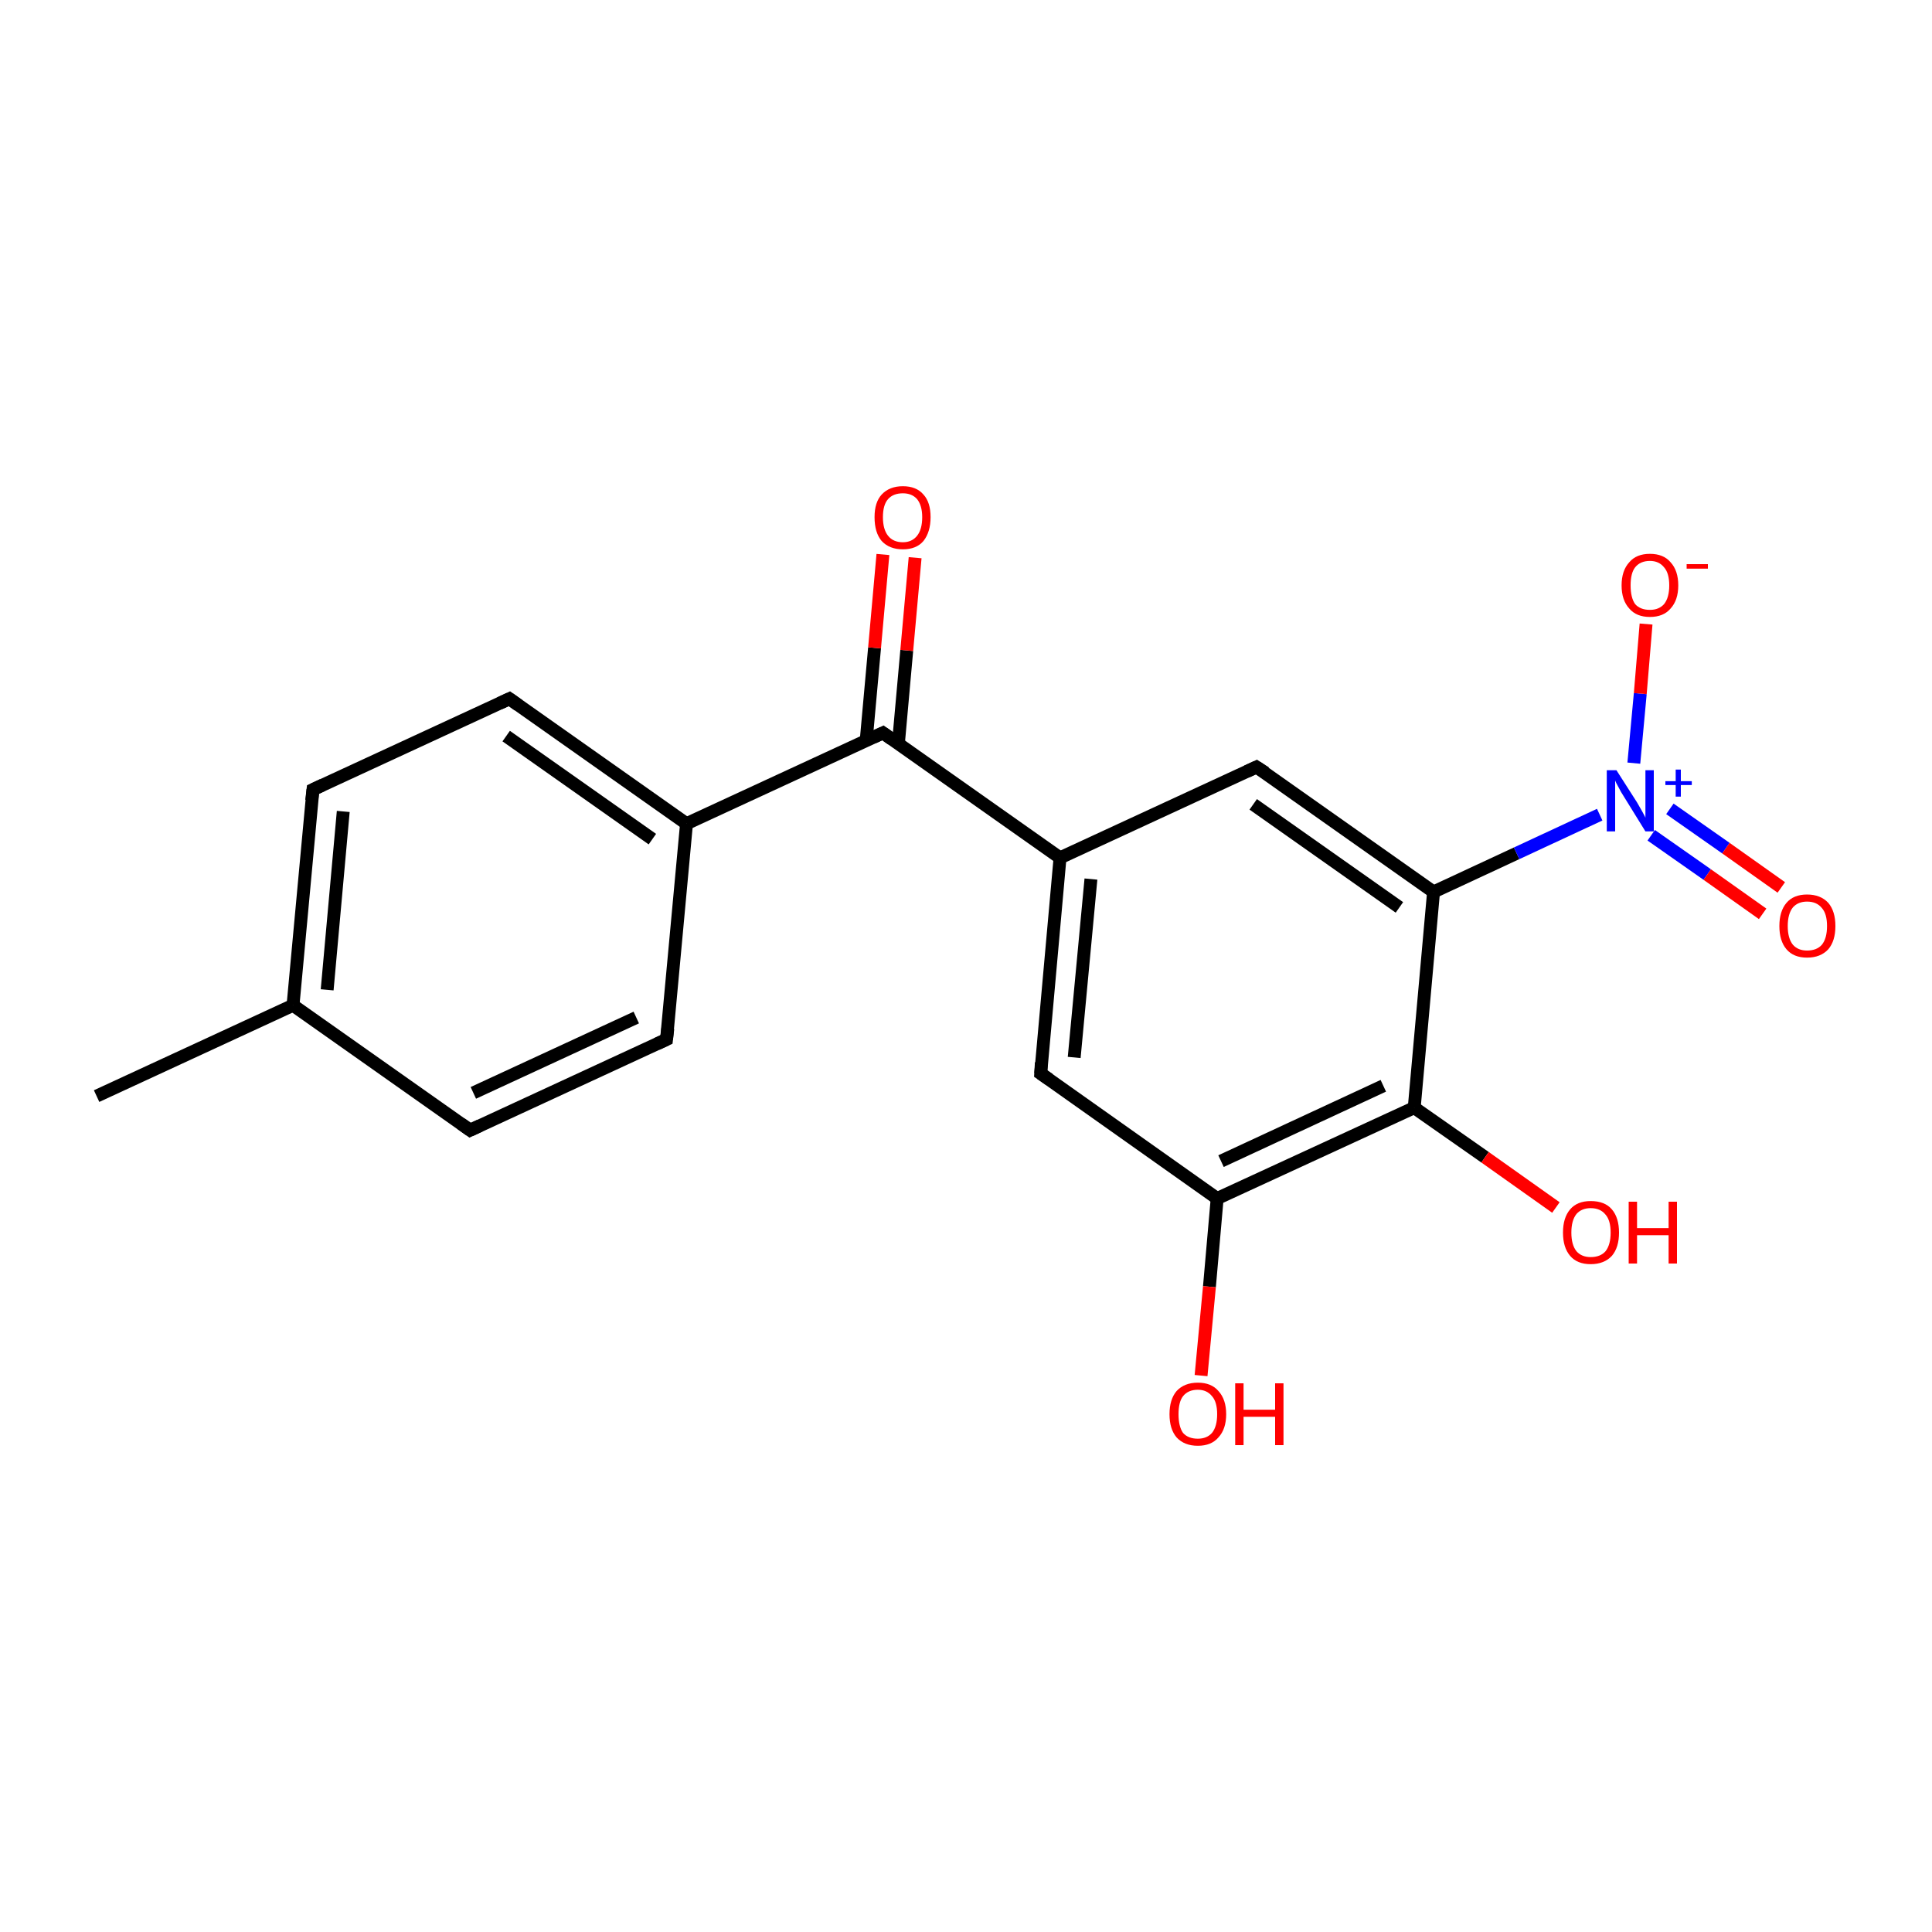 <?xml version='1.0' encoding='iso-8859-1'?>
<svg version='1.1' baseProfile='full'
              xmlns='http://www.w3.org/2000/svg'
                      xmlns:rdkit='http://www.rdkit.org/xml'
                      xmlns:xlink='http://www.w3.org/1999/xlink'
                  xml:space='preserve'
width='300px' height='300px' viewBox='0 0 300 300'>
<!-- END OF HEADER -->
<rect style='opacity:1.0;fill:#FFFFFF;stroke:none' width='300.0' height='300.0' x='0.0' y='0.0'> </rect>
<path class='bond-0 atom-0 atom-1' d='M 15.0,170.2 L 45.5,156.1' style='fill:none;fill-rule:evenodd;stroke:#000000;stroke-width:2.0px;stroke-linecap:butt;stroke-linejoin:miter;stroke-opacity:1' />
<path class='bond-1 atom-1 atom-2' d='M 45.5,156.1 L 48.6,122.6' style='fill:none;fill-rule:evenodd;stroke:#000000;stroke-width:2.0px;stroke-linecap:butt;stroke-linejoin:miter;stroke-opacity:1' />
<path class='bond-1 atom-1 atom-2' d='M 50.8,153.7 L 53.3,126.0' style='fill:none;fill-rule:evenodd;stroke:#000000;stroke-width:2.0px;stroke-linecap:butt;stroke-linejoin:miter;stroke-opacity:1' />
<path class='bond-2 atom-2 atom-3' d='M 48.6,122.6 L 79.1,108.5' style='fill:none;fill-rule:evenodd;stroke:#000000;stroke-width:2.0px;stroke-linecap:butt;stroke-linejoin:miter;stroke-opacity:1' />
<path class='bond-3 atom-3 atom-4' d='M 79.1,108.5 L 106.6,127.9' style='fill:none;fill-rule:evenodd;stroke:#000000;stroke-width:2.0px;stroke-linecap:butt;stroke-linejoin:miter;stroke-opacity:1' />
<path class='bond-3 atom-3 atom-4' d='M 78.6,114.3 L 101.3,130.3' style='fill:none;fill-rule:evenodd;stroke:#000000;stroke-width:2.0px;stroke-linecap:butt;stroke-linejoin:miter;stroke-opacity:1' />
<path class='bond-4 atom-4 atom-5' d='M 106.6,127.9 L 137.1,113.8' style='fill:none;fill-rule:evenodd;stroke:#000000;stroke-width:2.0px;stroke-linecap:butt;stroke-linejoin:miter;stroke-opacity:1' />
<path class='bond-5 atom-5 atom-6' d='M 139.5,115.5 L 140.8,101.0' style='fill:none;fill-rule:evenodd;stroke:#000000;stroke-width:2.0px;stroke-linecap:butt;stroke-linejoin:miter;stroke-opacity:1' />
<path class='bond-5 atom-5 atom-6' d='M 140.8,101.0 L 142.1,86.6' style='fill:none;fill-rule:evenodd;stroke:#FF0000;stroke-width:2.0px;stroke-linecap:butt;stroke-linejoin:miter;stroke-opacity:1' />
<path class='bond-5 atom-5 atom-6' d='M 134.5,115.0 L 135.8,100.6' style='fill:none;fill-rule:evenodd;stroke:#000000;stroke-width:2.0px;stroke-linecap:butt;stroke-linejoin:miter;stroke-opacity:1' />
<path class='bond-5 atom-5 atom-6' d='M 135.8,100.6 L 137.1,86.1' style='fill:none;fill-rule:evenodd;stroke:#FF0000;stroke-width:2.0px;stroke-linecap:butt;stroke-linejoin:miter;stroke-opacity:1' />
<path class='bond-6 atom-5 atom-7' d='M 137.1,113.8 L 164.6,133.2' style='fill:none;fill-rule:evenodd;stroke:#000000;stroke-width:2.0px;stroke-linecap:butt;stroke-linejoin:miter;stroke-opacity:1' />
<path class='bond-7 atom-7 atom-8' d='M 164.6,133.2 L 161.6,166.7' style='fill:none;fill-rule:evenodd;stroke:#000000;stroke-width:2.0px;stroke-linecap:butt;stroke-linejoin:miter;stroke-opacity:1' />
<path class='bond-7 atom-7 atom-8' d='M 169.4,136.5 L 166.8,164.2' style='fill:none;fill-rule:evenodd;stroke:#000000;stroke-width:2.0px;stroke-linecap:butt;stroke-linejoin:miter;stroke-opacity:1' />
<path class='bond-8 atom-8 atom-9' d='M 161.6,166.7 L 189.0,186.1' style='fill:none;fill-rule:evenodd;stroke:#000000;stroke-width:2.0px;stroke-linecap:butt;stroke-linejoin:miter;stroke-opacity:1' />
<path class='bond-9 atom-9 atom-10' d='M 189.0,186.1 L 187.8,199.8' style='fill:none;fill-rule:evenodd;stroke:#000000;stroke-width:2.0px;stroke-linecap:butt;stroke-linejoin:miter;stroke-opacity:1' />
<path class='bond-9 atom-9 atom-10' d='M 187.8,199.8 L 186.5,213.6' style='fill:none;fill-rule:evenodd;stroke:#FF0000;stroke-width:2.0px;stroke-linecap:butt;stroke-linejoin:miter;stroke-opacity:1' />
<path class='bond-10 atom-9 atom-11' d='M 189.0,186.1 L 219.6,172.0' style='fill:none;fill-rule:evenodd;stroke:#000000;stroke-width:2.0px;stroke-linecap:butt;stroke-linejoin:miter;stroke-opacity:1' />
<path class='bond-10 atom-9 atom-11' d='M 189.6,180.3 L 214.8,168.6' style='fill:none;fill-rule:evenodd;stroke:#000000;stroke-width:2.0px;stroke-linecap:butt;stroke-linejoin:miter;stroke-opacity:1' />
<path class='bond-11 atom-11 atom-12' d='M 219.6,172.0 L 230.6,179.7' style='fill:none;fill-rule:evenodd;stroke:#000000;stroke-width:2.0px;stroke-linecap:butt;stroke-linejoin:miter;stroke-opacity:1' />
<path class='bond-11 atom-11 atom-12' d='M 230.6,179.7 L 241.6,187.5' style='fill:none;fill-rule:evenodd;stroke:#FF0000;stroke-width:2.0px;stroke-linecap:butt;stroke-linejoin:miter;stroke-opacity:1' />
<path class='bond-12 atom-11 atom-13' d='M 219.6,172.0 L 222.6,138.5' style='fill:none;fill-rule:evenodd;stroke:#000000;stroke-width:2.0px;stroke-linecap:butt;stroke-linejoin:miter;stroke-opacity:1' />
<path class='bond-13 atom-13 atom-14' d='M 222.6,138.5 L 235.5,132.5' style='fill:none;fill-rule:evenodd;stroke:#000000;stroke-width:2.0px;stroke-linecap:butt;stroke-linejoin:miter;stroke-opacity:1' />
<path class='bond-13 atom-13 atom-14' d='M 235.5,132.5 L 248.4,126.5' style='fill:none;fill-rule:evenodd;stroke:#0000FF;stroke-width:2.0px;stroke-linecap:butt;stroke-linejoin:miter;stroke-opacity:1' />
<path class='bond-14 atom-14 atom-15' d='M 256.4,129.7 L 265.1,135.8' style='fill:none;fill-rule:evenodd;stroke:#0000FF;stroke-width:2.0px;stroke-linecap:butt;stroke-linejoin:miter;stroke-opacity:1' />
<path class='bond-14 atom-14 atom-15' d='M 265.1,135.8 L 273.7,141.9' style='fill:none;fill-rule:evenodd;stroke:#FF0000;stroke-width:2.0px;stroke-linecap:butt;stroke-linejoin:miter;stroke-opacity:1' />
<path class='bond-14 atom-14 atom-15' d='M 259.3,125.6 L 268.0,131.7' style='fill:none;fill-rule:evenodd;stroke:#0000FF;stroke-width:2.0px;stroke-linecap:butt;stroke-linejoin:miter;stroke-opacity:1' />
<path class='bond-14 atom-14 atom-15' d='M 268.0,131.7 L 276.6,137.8' style='fill:none;fill-rule:evenodd;stroke:#FF0000;stroke-width:2.0px;stroke-linecap:butt;stroke-linejoin:miter;stroke-opacity:1' />
<path class='bond-15 atom-14 atom-16' d='M 253.7,118.5 L 254.7,107.7' style='fill:none;fill-rule:evenodd;stroke:#0000FF;stroke-width:2.0px;stroke-linecap:butt;stroke-linejoin:miter;stroke-opacity:1' />
<path class='bond-15 atom-14 atom-16' d='M 254.7,107.7 L 255.6,96.9' style='fill:none;fill-rule:evenodd;stroke:#FF0000;stroke-width:2.0px;stroke-linecap:butt;stroke-linejoin:miter;stroke-opacity:1' />
<path class='bond-16 atom-13 atom-17' d='M 222.6,138.5 L 195.1,119.1' style='fill:none;fill-rule:evenodd;stroke:#000000;stroke-width:2.0px;stroke-linecap:butt;stroke-linejoin:miter;stroke-opacity:1' />
<path class='bond-16 atom-13 atom-17' d='M 217.3,140.9 L 194.6,124.9' style='fill:none;fill-rule:evenodd;stroke:#000000;stroke-width:2.0px;stroke-linecap:butt;stroke-linejoin:miter;stroke-opacity:1' />
<path class='bond-17 atom-4 atom-18' d='M 106.6,127.9 L 103.5,161.4' style='fill:none;fill-rule:evenodd;stroke:#000000;stroke-width:2.0px;stroke-linecap:butt;stroke-linejoin:miter;stroke-opacity:1' />
<path class='bond-18 atom-18 atom-19' d='M 103.5,161.4 L 73.0,175.5' style='fill:none;fill-rule:evenodd;stroke:#000000;stroke-width:2.0px;stroke-linecap:butt;stroke-linejoin:miter;stroke-opacity:1' />
<path class='bond-18 atom-18 atom-19' d='M 98.8,158.0 L 73.5,169.7' style='fill:none;fill-rule:evenodd;stroke:#000000;stroke-width:2.0px;stroke-linecap:butt;stroke-linejoin:miter;stroke-opacity:1' />
<path class='bond-19 atom-19 atom-1' d='M 73.0,175.5 L 45.5,156.1' style='fill:none;fill-rule:evenodd;stroke:#000000;stroke-width:2.0px;stroke-linecap:butt;stroke-linejoin:miter;stroke-opacity:1' />
<path class='bond-20 atom-17 atom-7' d='M 195.1,119.1 L 164.6,133.2' style='fill:none;fill-rule:evenodd;stroke:#000000;stroke-width:2.0px;stroke-linecap:butt;stroke-linejoin:miter;stroke-opacity:1' />
<path d='M 48.4,124.3 L 48.6,122.6 L 50.1,121.9' style='fill:none;stroke:#000000;stroke-width:2.0px;stroke-linecap:butt;stroke-linejoin:miter;stroke-miterlimit:10;stroke-opacity:1;' />
<path d='M 77.6,109.2 L 79.1,108.5 L 80.5,109.5' style='fill:none;stroke:#000000;stroke-width:2.0px;stroke-linecap:butt;stroke-linejoin:miter;stroke-miterlimit:10;stroke-opacity:1;' />
<path d='M 135.6,114.5 L 137.1,113.8 L 138.5,114.8' style='fill:none;stroke:#000000;stroke-width:2.0px;stroke-linecap:butt;stroke-linejoin:miter;stroke-miterlimit:10;stroke-opacity:1;' />
<path d='M 161.7,165.0 L 161.6,166.7 L 162.9,167.6' style='fill:none;stroke:#000000;stroke-width:2.0px;stroke-linecap:butt;stroke-linejoin:miter;stroke-miterlimit:10;stroke-opacity:1;' />
<path d='M 196.5,120.0 L 195.1,119.1 L 193.6,119.8' style='fill:none;stroke:#000000;stroke-width:2.0px;stroke-linecap:butt;stroke-linejoin:miter;stroke-miterlimit:10;stroke-opacity:1;' />
<path d='M 103.7,159.7 L 103.5,161.4 L 102.0,162.1' style='fill:none;stroke:#000000;stroke-width:2.0px;stroke-linecap:butt;stroke-linejoin:miter;stroke-miterlimit:10;stroke-opacity:1;' />
<path d='M 74.5,174.8 L 73.0,175.5 L 71.6,174.5' style='fill:none;stroke:#000000;stroke-width:2.0px;stroke-linecap:butt;stroke-linejoin:miter;stroke-miterlimit:10;stroke-opacity:1;' />
<path class='atom-6' d='M 135.8 80.3
Q 135.8 78.0, 136.9 76.8
Q 138.1 75.5, 140.2 75.5
Q 142.3 75.5, 143.4 76.8
Q 144.5 78.0, 144.5 80.3
Q 144.5 82.6, 143.4 84.0
Q 142.3 85.3, 140.2 85.3
Q 138.1 85.3, 136.9 84.0
Q 135.8 82.7, 135.8 80.3
M 140.2 84.2
Q 141.6 84.2, 142.4 83.2
Q 143.2 82.2, 143.2 80.3
Q 143.2 78.5, 142.4 77.5
Q 141.6 76.6, 140.2 76.6
Q 138.7 76.6, 137.9 77.5
Q 137.1 78.4, 137.1 80.3
Q 137.1 82.2, 137.9 83.2
Q 138.7 84.2, 140.2 84.2
' fill='#FF0000'/>
<path class='atom-10' d='M 181.6 219.6
Q 181.6 217.3, 182.7 216.0
Q 183.9 214.7, 186.0 214.7
Q 188.1 214.7, 189.2 216.0
Q 190.4 217.3, 190.4 219.6
Q 190.4 221.9, 189.2 223.2
Q 188.1 224.5, 186.0 224.5
Q 183.9 224.5, 182.7 223.2
Q 181.6 221.9, 181.6 219.6
M 186.0 223.4
Q 187.4 223.4, 188.2 222.5
Q 189.0 221.5, 189.0 219.6
Q 189.0 217.7, 188.2 216.8
Q 187.4 215.8, 186.0 215.8
Q 184.5 215.8, 183.7 216.8
Q 183.0 217.7, 183.0 219.6
Q 183.0 221.5, 183.7 222.5
Q 184.5 223.4, 186.0 223.4
' fill='#FF0000'/>
<path class='atom-10' d='M 191.8 214.8
L 193.1 214.8
L 193.1 218.9
L 198.0 218.9
L 198.0 214.8
L 199.3 214.8
L 199.3 224.4
L 198.0 224.4
L 198.0 220.0
L 193.1 220.0
L 193.1 224.4
L 191.8 224.4
L 191.8 214.8
' fill='#FF0000'/>
<path class='atom-12' d='M 242.7 191.4
Q 242.7 189.1, 243.8 187.8
Q 244.9 186.5, 247.0 186.5
Q 249.2 186.5, 250.3 187.8
Q 251.4 189.1, 251.4 191.4
Q 251.4 193.7, 250.3 195.0
Q 249.1 196.3, 247.0 196.3
Q 244.9 196.3, 243.8 195.0
Q 242.7 193.7, 242.7 191.4
M 247.0 195.2
Q 248.5 195.2, 249.3 194.3
Q 250.1 193.3, 250.1 191.4
Q 250.1 189.5, 249.3 188.6
Q 248.5 187.6, 247.0 187.6
Q 245.6 187.6, 244.8 188.5
Q 244.0 189.5, 244.0 191.4
Q 244.0 193.3, 244.8 194.3
Q 245.6 195.2, 247.0 195.2
' fill='#FF0000'/>
<path class='atom-12' d='M 252.9 186.6
L 254.2 186.6
L 254.2 190.7
L 259.1 190.7
L 259.1 186.6
L 260.4 186.6
L 260.4 196.2
L 259.1 196.2
L 259.1 191.8
L 254.2 191.8
L 254.2 196.2
L 252.9 196.2
L 252.9 186.6
' fill='#FF0000'/>
<path class='atom-14' d='M 251.0 119.6
L 254.2 124.6
Q 254.5 125.1, 255.0 126.0
Q 255.5 126.9, 255.5 127.0
L 255.5 119.6
L 256.8 119.6
L 256.8 129.1
L 255.5 129.1
L 252.1 123.6
Q 251.7 123.0, 251.3 122.2
Q 250.9 121.5, 250.8 121.2
L 250.8 129.1
L 249.5 129.1
L 249.5 119.6
L 251.0 119.6
' fill='#0000FF'/>
<path class='atom-14' d='M 258.6 121.3
L 260.2 121.3
L 260.2 119.5
L 261.0 119.5
L 261.0 121.3
L 262.7 121.3
L 262.7 121.9
L 261.0 121.9
L 261.0 123.7
L 260.2 123.7
L 260.2 121.9
L 258.6 121.9
L 258.6 121.3
' fill='#0000FF'/>
<path class='atom-15' d='M 276.3 143.8
Q 276.3 141.5, 277.4 140.2
Q 278.5 138.9, 280.6 138.9
Q 282.7 138.9, 283.9 140.2
Q 285.0 141.5, 285.0 143.8
Q 285.0 146.1, 283.9 147.4
Q 282.7 148.7, 280.6 148.7
Q 278.5 148.7, 277.4 147.4
Q 276.3 146.1, 276.3 143.8
M 280.6 147.6
Q 282.1 147.6, 282.9 146.7
Q 283.7 145.7, 283.7 143.8
Q 283.7 141.9, 282.9 141.0
Q 282.1 140.0, 280.6 140.0
Q 279.2 140.0, 278.4 140.9
Q 277.6 141.9, 277.6 143.8
Q 277.6 145.7, 278.4 146.7
Q 279.2 147.6, 280.6 147.6
' fill='#FF0000'/>
<path class='atom-16' d='M 251.8 90.9
Q 251.8 88.6, 253.0 87.3
Q 254.1 86.0, 256.2 86.0
Q 258.3 86.0, 259.4 87.3
Q 260.6 88.6, 260.6 90.9
Q 260.6 93.2, 259.4 94.5
Q 258.3 95.8, 256.2 95.8
Q 254.1 95.8, 253.0 94.5
Q 251.8 93.2, 251.8 90.9
M 256.2 94.7
Q 257.6 94.7, 258.4 93.8
Q 259.2 92.8, 259.2 90.9
Q 259.2 89.0, 258.4 88.1
Q 257.6 87.1, 256.2 87.1
Q 254.7 87.1, 253.9 88.1
Q 253.2 89.0, 253.2 90.9
Q 253.2 92.8, 253.9 93.8
Q 254.7 94.7, 256.2 94.7
' fill='#FF0000'/>
<path class='atom-16' d='M 261.9 87.6
L 265.2 87.6
L 265.2 88.3
L 261.9 88.3
L 261.9 87.6
' fill='#FF0000'/>
</svg>
